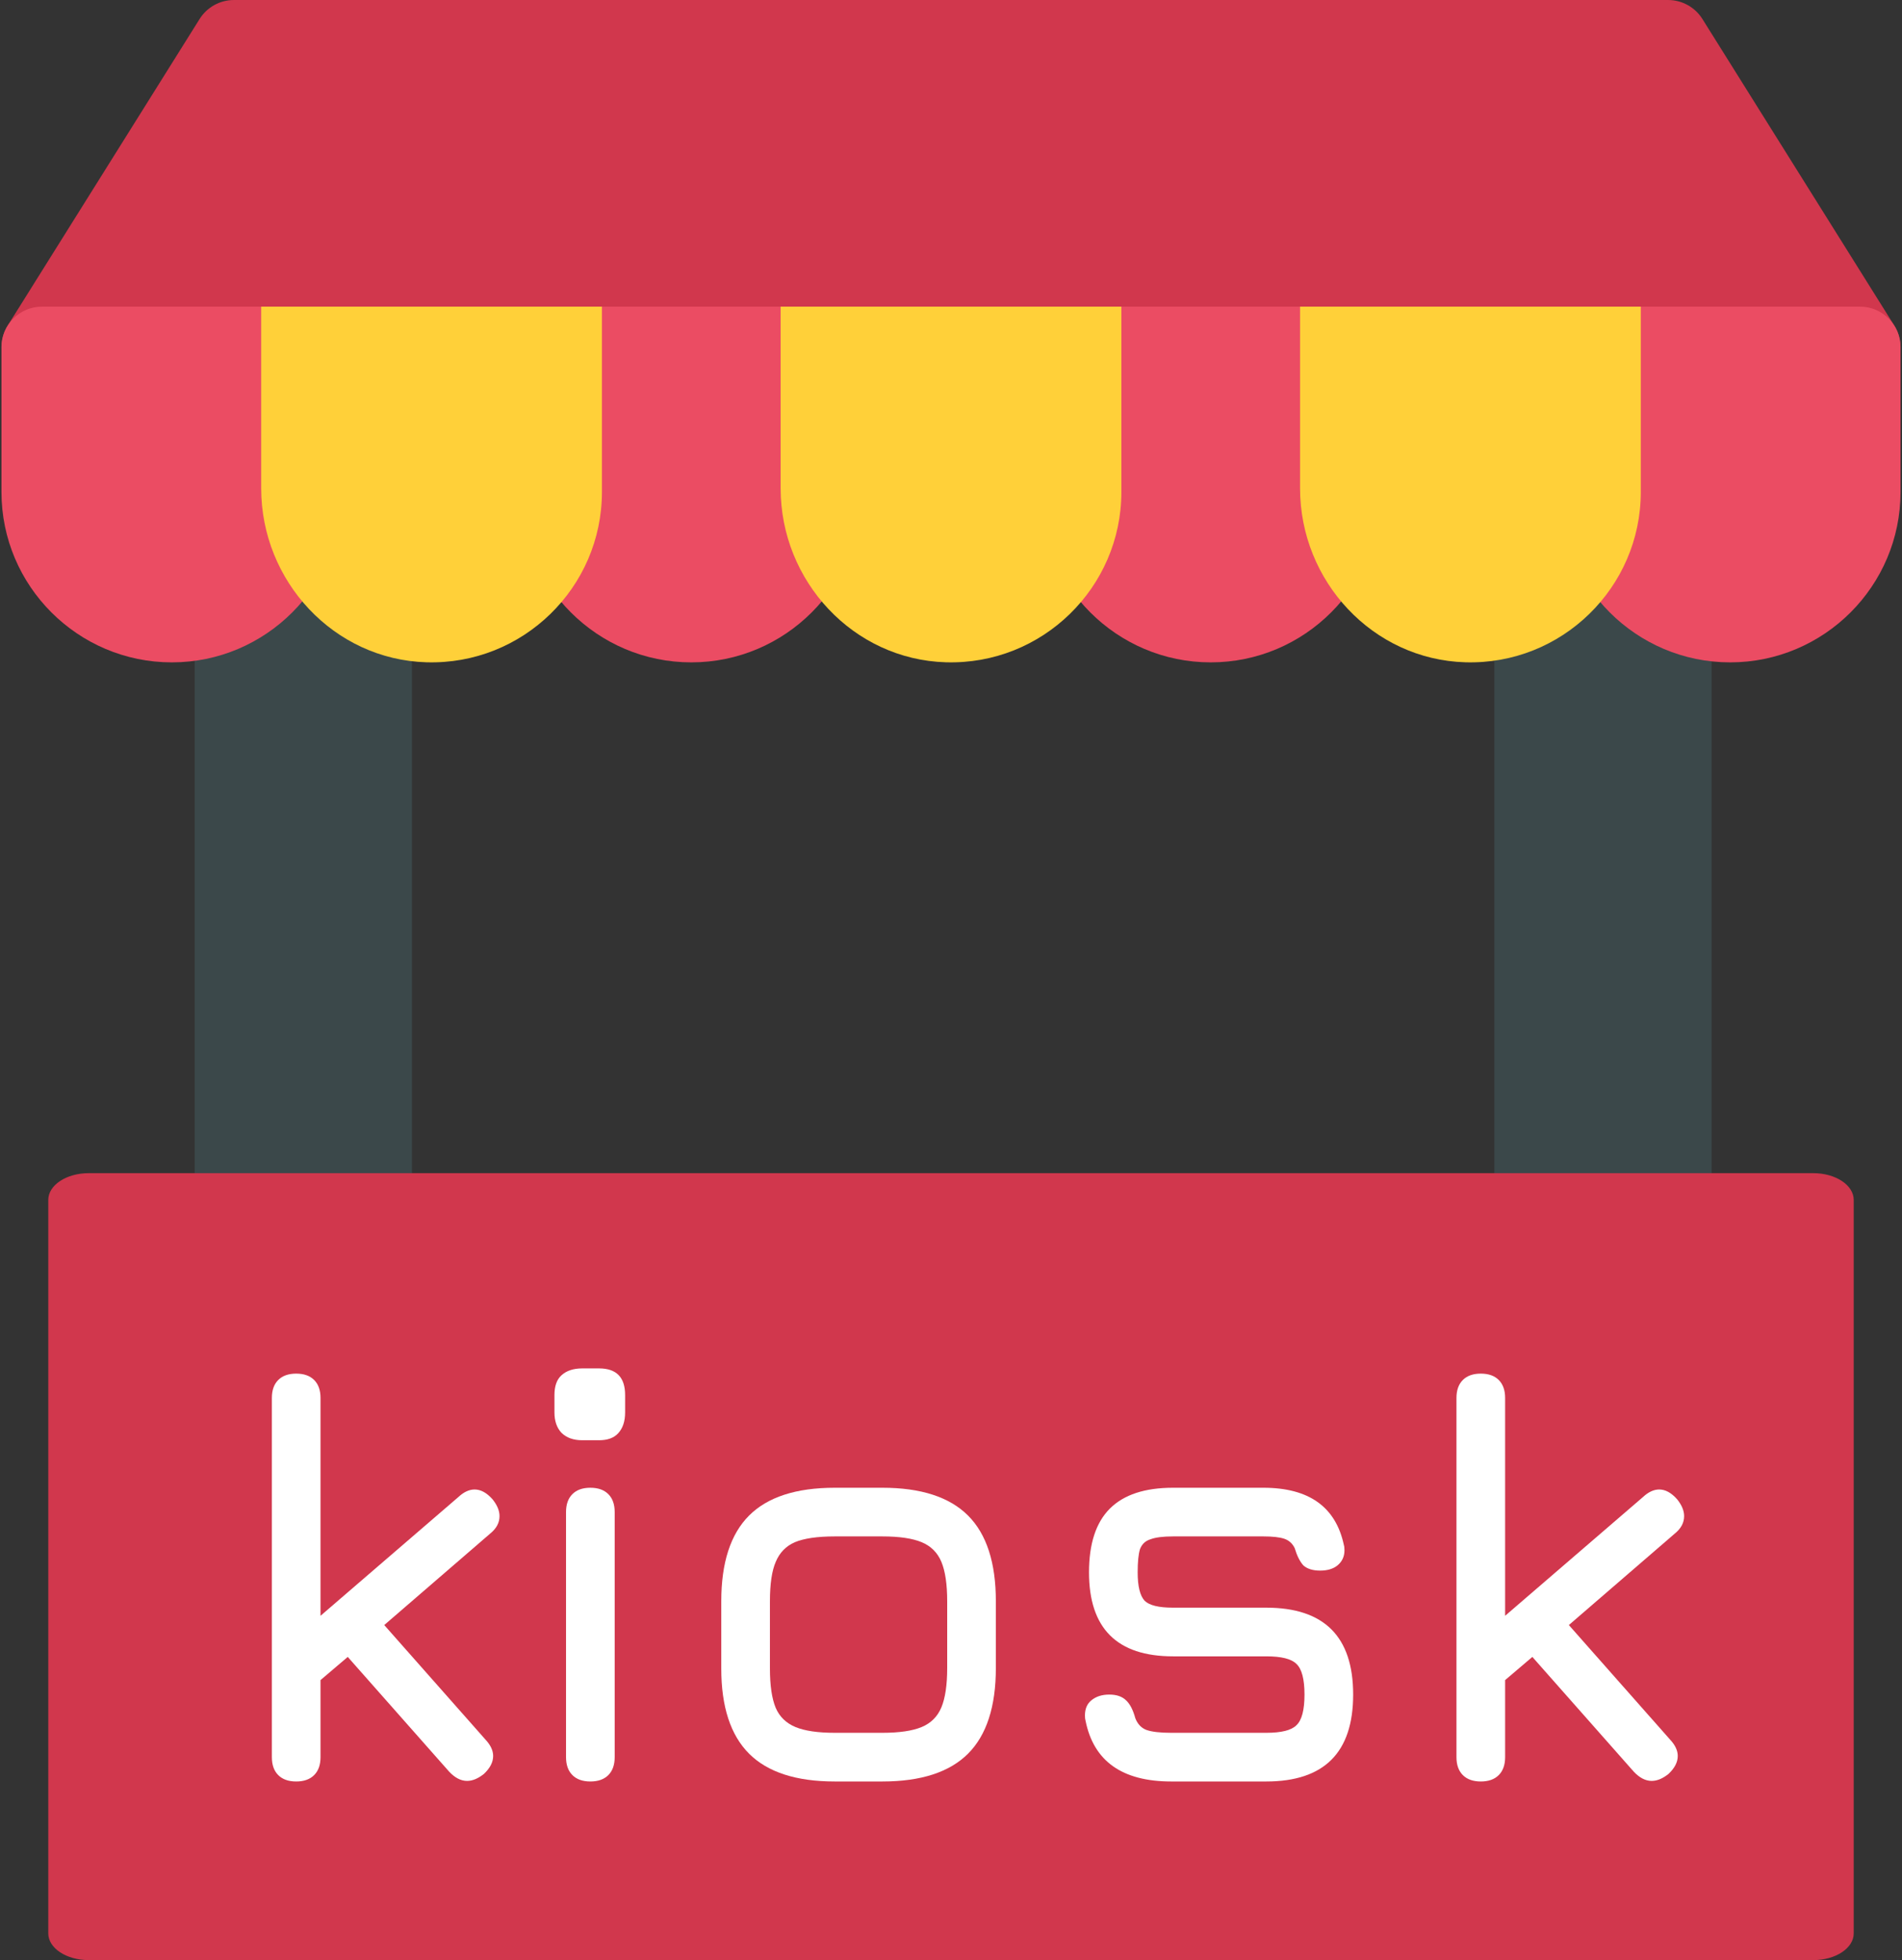 <svg xmlns="http://www.w3.org/2000/svg" width="394" height="406" fill="none" viewBox="0 0 394 406"><rect x="0" y="0" width="394" height="406" fill="#333333" stroke="none"/><path fill="#3B484A" d="M80.872 115.366C74.895 112.892 71.034 107.141 71.034 100.713C71.034 96.738 67.79 93.516 63.788 93.516C59.785 93.516 56.541 96.737 56.541 100.713C56.541 107.666 52.059 113.747 45.389 115.845C42.376 116.792 40.329 119.567 40.329 122.705V247.804C40.329 251.779 43.573 255 47.575 255H78.083C82.085 255 85.329 251.779 85.329 247.804V122.01C85.331 119.104 83.573 116.484 80.872 115.366Z"/><path fill="#3B484A" d="M349.494 115.844C342.824 113.746 338.341 107.665 338.341 100.712C338.341 96.736 335.098 93.515 331.095 93.515C327.092 93.515 323.849 96.736 323.849 100.712C323.849 107.14 319.987 112.892 314.009 115.367C311.31 116.485 309.552 119.104 309.552 122.009V247.803C309.552 251.778 312.795 254.999 316.798 254.999H347.306C351.309 254.999 354.552 251.778 354.552 247.803V122.704C354.554 119.567 352.506 116.791 349.494 115.844Z"/><path fill="#D1374D" d="M375.627 243H18.373C13.749 243 10 245.48 10 248.539V400.461C10 403.521 13.749 406 18.373 406H375.627C380.252 406 384 403.521 384 400.461V248.539C383.999 245.48 380.251 243 375.627 243Z"/><path fill="#D1374D" d="M392.417 67.455L352.656 3.939C351.121 1.488 348.433 0 345.542 0H48.459C45.568 0 42.88 1.488 41.346 3.939L1.584 67.455C-0.035 70.042 -0.122 73.304 1.356 75.973C2.834 78.643 5.645 80.299 8.697 80.299H385.303C388.354 80.299 391.166 78.643 392.644 75.973C394.123 73.303 394.036 70.042 392.417 67.455Z"/><path fill="#EB4C63" d="M62.498 63.516H8.697C4.062 63.516 0.305 67.272 0.305 71.908V101.906C0.305 121.366 16.137 137.198 35.598 137.198C55.059 137.198 70.891 121.366 70.891 101.906V71.908C70.889 67.273 67.132 63.516 62.498 63.516Z"/><path fill="#EB4C63" d="M170.1 63.516H116.298C111.663 63.516 107.906 67.272 107.906 71.908V101.906C107.906 121.366 123.739 137.198 143.199 137.198C162.659 137.198 178.492 121.366 178.492 101.906V71.908C178.492 67.273 174.735 63.516 170.1 63.516Z"/><path fill="#EB4C63" d="M277.701 63.516H223.9C219.264 63.516 215.508 67.272 215.508 71.908V101.906C215.508 121.366 231.34 137.198 250.801 137.198C270.261 137.198 286.093 121.366 286.093 101.906V71.908C286.093 67.273 282.336 63.516 277.701 63.516Z"/><path fill="#EB4C63" d="M385.302 63.516H331.501C326.865 63.516 323.109 67.272 323.109 71.908V101.906C323.109 121.366 338.941 137.198 358.402 137.198C377.862 137.198 393.694 121.366 393.694 101.906V71.908C393.694 67.273 389.938 63.516 385.302 63.516Z"/><path fill="#FFD039" d="M124.69 63.516H54.105V101.154C54.105 120.358 69.133 136.611 88.329 137.181C108.275 137.773 124.689 121.72 124.689 101.905V63.516H124.69Z"/><path fill="#FFD039" d="M232.292 63.516H161.709V101.154C161.709 120.358 176.737 136.611 195.932 137.181C215.878 137.774 232.293 121.72 232.293 101.905V63.516H232.292Z"/><path fill="#FFD039" d="M339.893 63.516H269.308V101.153C269.308 120.357 284.336 136.61 303.531 137.181C323.477 137.774 339.892 121.72 339.892 101.905V63.516H339.893Z"/><path fill="#fff" d="M100.596 360.36C101.636 361.48 102.156 362.6 102.156 363.72C102.156 365 101.516 366.24 100.236 367.44C99.036 368.4 97.876 368.88 96.756 368.88C95.476 368.88 94.236 368.24 93.036 366.96L72.036 343.2L66.396 348V363.96C66.396 365.56 65.956 366.8 65.076 367.68C64.196 368.56 62.956 369 61.356 369C59.756 369 58.516 368.56 57.636 367.68C56.756 366.8 56.316 365.56 56.316 363.96V289.56C56.316 287.96 56.756 286.72 57.636 285.84C58.516 284.96 59.756 284.52 61.356 284.52C62.956 284.52 64.196 284.96 65.076 285.84C65.956 286.72 66.396 287.96 66.396 289.56V334.68L94.956 310.08C96.076 309.04 97.196 308.52 98.316 308.52C99.596 308.52 100.836 309.2 102.036 310.56C102.996 311.76 103.476 312.92 103.476 314.04C103.476 315.4 102.836 316.6 101.556 317.64L79.596 336.6L100.596 360.36Z"/><path fill="#fff" d="M122.293 369C120.693 369 119.453 368.56 118.573 367.68C117.693 366.8 117.253 365.56 117.253 363.96V313.2C117.253 311.6 117.693 310.36 118.573 309.48C119.453 308.6 120.693 308.16 122.293 308.16C123.893 308.16 125.133 308.6 126.013 309.48C126.893 310.36 127.333 311.6 127.333 313.2V363.96C127.333 365.56 126.893 366.8 126.013 367.68C125.133 368.56 123.893 369 122.293 369ZM120.613 298.32C118.773 298.32 117.333 297.8 116.293 296.76C115.333 295.72 114.853 294.32 114.853 292.56V288.96C114.853 287.12 115.333 285.76 116.293 284.88C117.333 283.92 118.773 283.44 120.613 283.44H124.093C127.693 283.44 129.493 285.28 129.493 288.96V292.56C129.493 294.4 129.013 295.84 128.053 296.88C127.173 297.84 125.853 298.32 124.093 298.32H120.613Z"/><path fill="#fff" d="M172.932 369C164.932 369 159.012 367.08 155.172 363.24C151.332 359.4 149.412 353.52 149.412 345.6V331.68C149.412 323.68 151.332 317.76 155.172 313.92C159.012 310.08 164.932 308.16 172.932 308.16H182.772C190.772 308.16 196.692 310.08 200.532 313.92C204.372 317.76 206.292 323.68 206.292 331.68V345.48C206.292 353.48 204.372 359.4 200.532 363.24C196.692 367.08 190.772 369 182.772 369H172.932ZM182.772 358.92C186.292 358.92 189.012 358.52 190.932 357.72C192.852 356.92 194.212 355.56 195.012 353.64C195.812 351.72 196.212 349 196.212 345.48V331.68C196.212 328.16 195.812 325.44 195.012 323.52C194.212 321.6 192.852 320.24 190.932 319.44C189.012 318.64 186.292 318.24 182.772 318.24H172.932C169.332 318.24 166.572 318.64 164.652 319.44C162.812 320.24 161.492 321.6 160.692 323.52C159.892 325.36 159.492 328.08 159.492 331.68V345.6C159.492 349.12 159.892 351.84 160.692 353.76C161.492 355.6 162.852 356.92 164.772 357.72C166.692 358.52 169.412 358.92 172.932 358.92H182.772Z"/><path fill="#fff" d="M242.627 369C232.467 369 226.547 364.8 224.867 356.4C224.787 356.16 224.747 355.8 224.747 355.32C224.747 353.96 225.187 352.92 226.067 352.2C227.027 351.4 228.267 351 229.787 351C231.307 351 232.467 351.4 233.267 352.2C234.067 352.92 234.707 354.16 235.187 355.92C235.667 357.12 236.427 357.92 237.467 358.32C238.587 358.72 240.307 358.92 242.627 358.92H262.307C265.427 358.92 267.507 358.4 268.547 357.36C269.667 356.32 270.227 354.2 270.227 351C270.227 347.8 269.667 345.68 268.547 344.64C267.507 343.6 265.427 343.08 262.307 343.08H242.987C231.387 343.08 225.587 337.28 225.587 325.68C225.587 319.76 227.027 315.36 229.907 312.48C232.787 309.6 237.147 308.16 242.987 308.16H261.707C271.147 308.16 276.707 312.12 278.387 320.04C278.467 320.28 278.507 320.64 278.507 321.12C278.507 322.4 278.027 323.44 277.067 324.24C276.187 324.96 274.987 325.32 273.467 325.32C271.947 325.32 270.787 324.96 269.987 324.24C269.267 323.44 268.667 322.24 268.187 320.64C267.707 319.68 266.987 319.04 266.027 318.72C265.067 318.4 263.627 318.24 261.707 318.24H242.987C240.907 318.24 239.347 318.44 238.307 318.84C237.267 319.16 236.547 319.84 236.147 320.88C235.827 321.92 235.667 323.52 235.667 325.68C235.667 328.56 236.147 330.52 237.107 331.56C238.067 332.52 240.027 333 242.987 333H262.307C274.307 333 280.307 339 280.307 351C280.307 363 274.307 369 262.307 369H242.627Z"/><path fill="#fff" d="M345.987 360.36C347.027 361.48 347.547 362.6 347.547 363.72C347.547 365 346.907 366.24 345.627 367.44C344.427 368.4 343.267 368.88 342.147 368.88C340.867 368.88 339.627 368.24 338.427 366.96L317.427 343.2L311.787 348V363.96C311.787 365.56 311.347 366.8 310.467 367.68C309.587 368.56 308.347 369 306.747 369C305.147 369 303.907 368.56 303.027 367.68C302.147 366.8 301.707 365.56 301.707 363.96V289.56C301.707 287.96 302.147 286.72 303.027 285.84C303.907 284.96 305.147 284.52 306.747 284.52C308.347 284.52 309.587 284.96 310.467 285.84C311.347 286.72 311.787 287.96 311.787 289.56V334.68L340.347 310.08C341.467 309.04 342.587 308.52 343.707 308.52C344.987 308.52 346.227 309.2 347.427 310.56C348.387 311.76 348.867 312.92 348.867 314.04C348.867 315.4 348.227 316.6 346.947 317.64L324.987 336.6L345.987 360.36Z"/></svg>